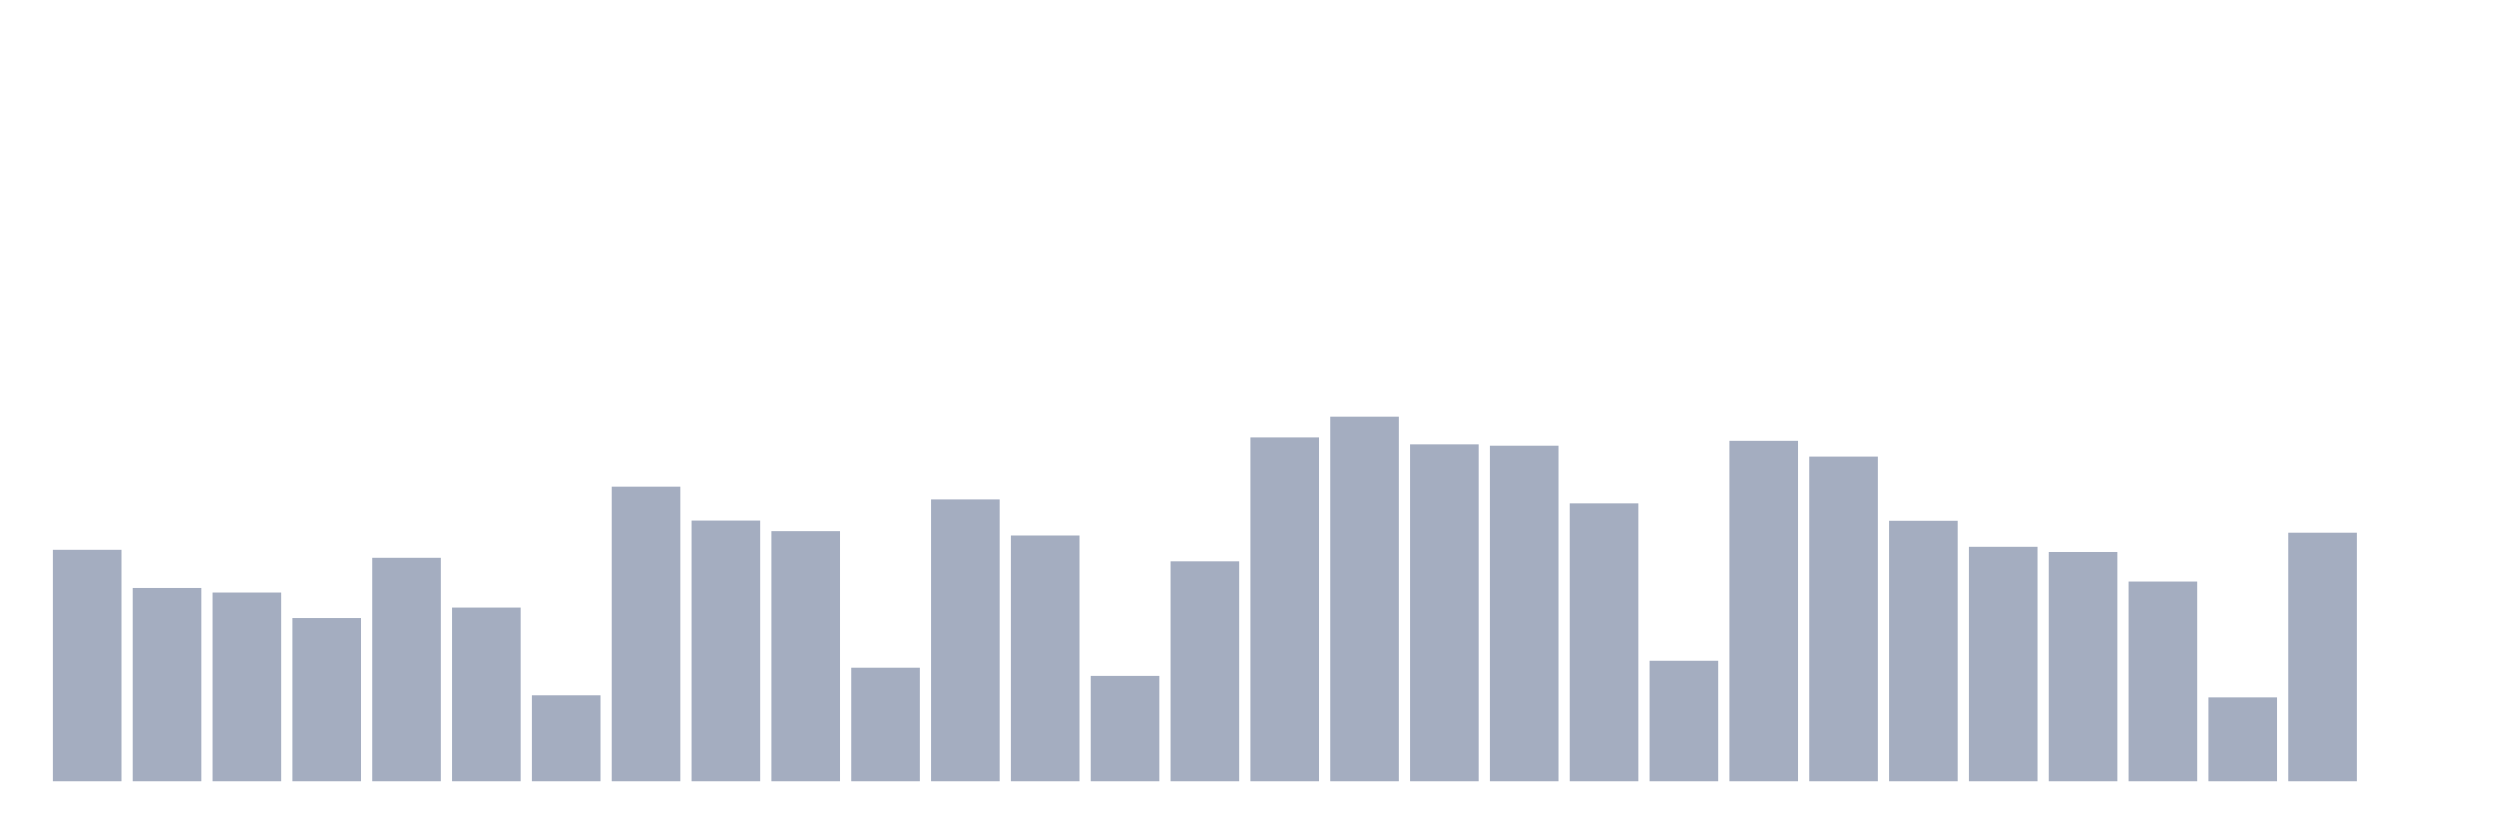 <svg xmlns="http://www.w3.org/2000/svg" viewBox="0 0 480 160"><g transform="translate(10,10)"><rect class="bar" x="0.153" width="13.175" y="95.563" height="44.437" fill="rgb(164,173,192)"></rect><rect class="bar" x="15.482" width="13.175" y="102.89" height="37.11" fill="rgb(164,173,192)"></rect><rect class="bar" x="30.81" width="13.175" y="103.766" height="36.234" fill="rgb(164,173,192)"></rect><rect class="bar" x="46.138" width="13.175" y="108.663" height="31.337" fill="rgb(164,173,192)"></rect><rect class="bar" x="61.466" width="13.175" y="97.096" height="42.904" fill="rgb(164,173,192)"></rect><rect class="bar" x="76.794" width="13.175" y="106.652" height="33.348" fill="rgb(164,173,192)"></rect><rect class="bar" x="92.123" width="13.175" y="123.495" height="16.505" fill="rgb(164,173,192)"></rect><rect class="bar" x="107.451" width="13.175" y="83.439" height="56.561" fill="rgb(164,173,192)"></rect><rect class="bar" x="122.779" width="13.175" y="89.949" height="50.051" fill="rgb(164,173,192)"></rect><rect class="bar" x="138.107" width="13.175" y="91.98" height="48.02" fill="rgb(164,173,192)"></rect><rect class="bar" x="153.436" width="13.175" y="118.2" height="21.8" fill="rgb(164,173,192)"></rect><rect class="bar" x="168.764" width="13.175" y="85.887" height="54.113" fill="rgb(164,173,192)"></rect><rect class="bar" x="184.092" width="13.175" y="92.816" height="47.184" fill="rgb(164,173,192)"></rect><rect class="bar" x="199.42" width="13.175" y="119.772" height="20.228" fill="rgb(164,173,192)"></rect><rect class="bar" x="214.748" width="13.175" y="97.773" height="42.227" fill="rgb(164,173,192)"></rect><rect class="bar" x="230.077" width="13.175" y="73.982" height="66.018" fill="rgb(164,173,192)"></rect><rect class="bar" x="245.405" width="13.175" y="70" height="70" fill="rgb(164,173,192)"></rect><rect class="bar" x="260.733" width="13.175" y="75.316" height="64.684" fill="rgb(164,173,192)"></rect><rect class="bar" x="276.061" width="13.175" y="75.575" height="64.425" fill="rgb(164,173,192)"></rect><rect class="bar" x="291.39" width="13.175" y="86.644" height="53.356" fill="rgb(164,173,192)"></rect><rect class="bar" x="306.718" width="13.175" y="116.866" height="23.134" fill="rgb(164,173,192)"></rect><rect class="bar" x="322.046" width="13.175" y="74.639" height="65.361" fill="rgb(164,173,192)"></rect><rect class="bar" x="337.374" width="13.175" y="77.665" height="62.335" fill="rgb(164,173,192)"></rect><rect class="bar" x="352.702" width="13.175" y="89.989" height="50.011" fill="rgb(164,173,192)"></rect><rect class="bar" x="368.031" width="13.175" y="94.986" height="45.014" fill="rgb(164,173,192)"></rect><rect class="bar" x="383.359" width="13.175" y="95.981" height="44.019" fill="rgb(164,173,192)"></rect><rect class="bar" x="398.687" width="13.175" y="101.655" height="38.345" fill="rgb(164,173,192)"></rect><rect class="bar" x="414.015" width="13.175" y="123.894" height="16.106" fill="rgb(164,173,192)"></rect><rect class="bar" x="429.344" width="13.175" y="92.278" height="47.722" fill="rgb(164,173,192)"></rect><rect class="bar" x="444.672" width="13.175" y="140" height="0" fill="rgb(164,173,192)"></rect></g></svg>